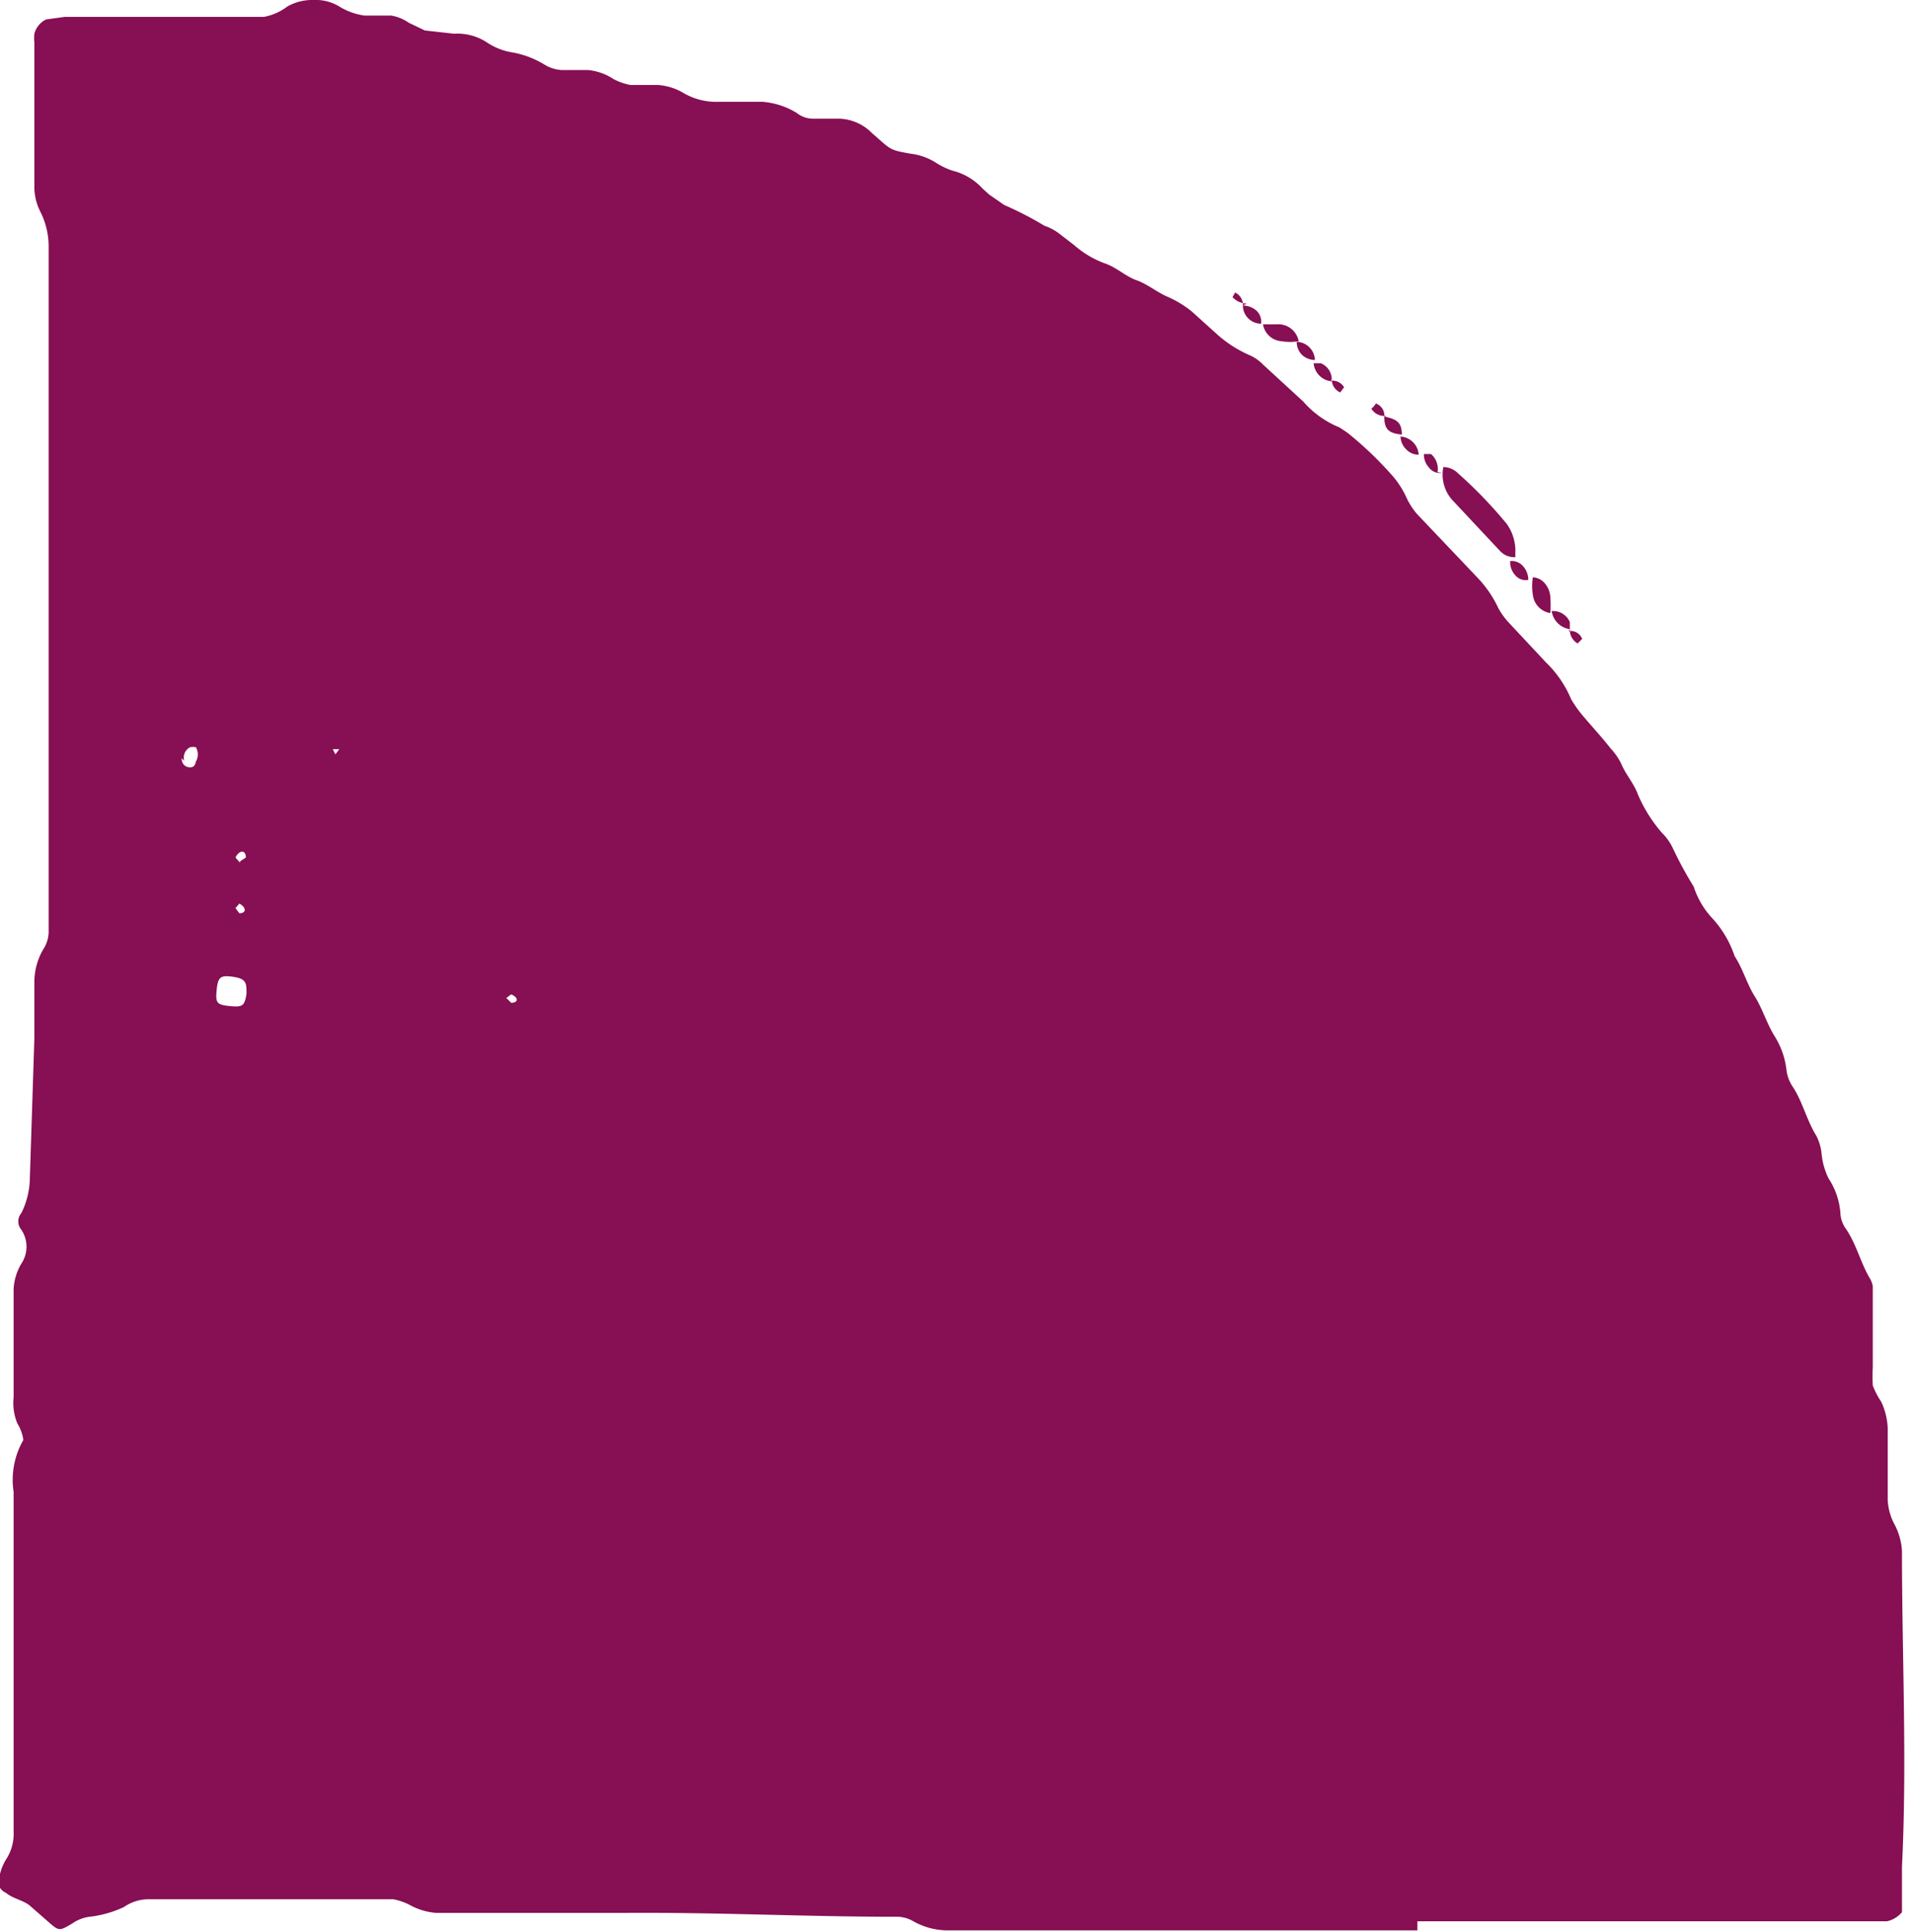 <svg xmlns="http://www.w3.org/2000/svg" viewBox="0 0 29.49 29.78"><defs><style>.cls-1{fill:#870f54;}</style></defs><g id="Layer_2" data-name="Layer 2"><g id="Layer_1-2" data-name="Layer 1"><path class="cls-1" d="M21.85,29.76H14.61a1.08,1.08,0,0,1-.53-.14.5.5,0,0,0-.27-.07c-1.39,0-2.78-.07-4.17-.06H8.52c-.6,0-1.2,0-1.8,0a1,1,0,0,1-.4-.12.89.89,0,0,0-.26-.09c-.8,0-2.91,0-3.76,0a.67.67,0,0,0-.39.12,1.68,1.68,0,0,1-.53.15.59.59,0,0,0-.26.1c-.2.12-.21.12-.35,0l-.32-.28c-.11-.08-.25-.1-.36-.19A.2.2,0,0,1,0,28.89a.8.8,0,0,1,.11-.25.72.72,0,0,0,.1-.4c0-.19,0-.37,0-.56s0-.46,0-.69c0-.47,0-.93,0-1.39s0-.84,0-1.26,0-.74,0-1.11V23a1.23,1.23,0,0,1,.15-.8.63.63,0,0,0-.09-.25.82.82,0,0,1-.06-.41c0-.56,0-1.11,0-1.67a.85.85,0,0,1,.12-.39.47.47,0,0,0,0-.52.2.2,0,0,1,0-.26,1.25,1.25,0,0,0,.13-.53L.53,16c0-.28,0-.56,0-.84a1,1,0,0,1,.14-.53.5.5,0,0,0,.08-.26c0-.51,0-1,0-1.53,0-.79,0-1.58,0-2.37,0-2.23,0-4.45,0-6.68a1.19,1.19,0,0,0-.13-.53.85.85,0,0,1-.09-.41V.66a.61.61,0,0,1,0-.14A.34.34,0,0,1,.71.3L1,.26c.24,0,.47,0,.7,0,.79,0,1.58,0,2.37,0A.86.86,0,0,0,4.43.1a.77.77,0,0,1,.4-.1.7.7,0,0,1,.4.1,1,1,0,0,0,.39.14c.14,0,.27,0,.41,0A.65.65,0,0,1,6.3.35l.25.12L7,.52a.83.83,0,0,1,.53.15,1,1,0,0,0,.38.14A1.43,1.43,0,0,1,8.4,1a.57.57,0,0,0,.26.08l.41,0a.87.87,0,0,1,.39.14.89.89,0,0,0,.26.09l.42,0a.89.89,0,0,1,.39.12,1,1,0,0,0,.53.14c.23,0,.46,0,.7,0a1.18,1.18,0,0,1,.52.17.41.41,0,0,0,.26.09l.41,0a.74.74,0,0,1,.49.22c.3.26.26.26.6.32a.92.92,0,0,1,.39.14,1.15,1.15,0,0,0,.25.12.94.94,0,0,1,.47.28l.1.09.23.16a5.2,5.2,0,0,1,.62.32.8.8,0,0,1,.24.13l.22.17a1.5,1.5,0,0,0,.47.28c.18.06.32.2.49.26s.32.19.49.26a1.65,1.65,0,0,1,.36.22l.41.37a1.89,1.89,0,0,0,.47.3.66.66,0,0,1,.22.15l.62.57a1.48,1.48,0,0,0,.56.4l.12.08a5.51,5.51,0,0,1,.7.67,1.38,1.38,0,0,1,.22.35,1.14,1.14,0,0,0,.15.23l.95,1a1.77,1.77,0,0,1,.31.46,1.12,1.12,0,0,0,.16.22l.57.61a1.7,1.7,0,0,1,.39.57,1.88,1.88,0,0,0,.16.23c.15.18.31.35.45.53a.94.94,0,0,1,.16.23c.07.17.2.31.26.48a2.26,2.26,0,0,0,.37.59.82.82,0,0,1,.16.22,5.92,5.92,0,0,0,.33.61,1.29,1.29,0,0,0,.28.48,1.62,1.62,0,0,1,.35.59c.13.2.19.43.31.62s.19.43.31.62a1.24,1.24,0,0,1,.18.52.59.59,0,0,0,.1.26c.15.23.21.51.36.75a.77.77,0,0,1,.08.27,1.09,1.09,0,0,0,.11.39,1.12,1.12,0,0,1,.18.52.45.45,0,0,0,.09.26c.16.24.22.51.36.75a.35.35,0,0,1,.05.13c0,.19,0,.37,0,.56l0,.69a2.66,2.66,0,0,0,0,.28,1.19,1.19,0,0,0,.13.25,1.07,1.07,0,0,1,.1.4c0,.37,0,.74,0,1.11a.88.88,0,0,0,.11.39,1,1,0,0,1,.11.4c0,1.63.08,3.25,0,4.87,0,.23,0,.47,0,.7a.43.43,0,0,1-.23.14l-.27,0H27.28l-5.43,0ZM3.8,15.32c0-.16,0-.23-.2-.26s-.24,0-.26.2,0,.23.2.25.23,0,.26-.19m-1-3.63c0,.09.06.14.13.14s.08-.05.09-.09a.22.22,0,0,0,0-.22.25.25,0,0,0-.09,0,.18.18,0,0,0-.09.21m2.33-.1.06-.08-.1,0ZM3.7,13.28l.09-.06c0-.12-.1-.12-.16,0l.07.08M3.63,14l.06.08c.11,0,.11-.09,0-.15L3.63,14m4.18,1.39.07.07c.11,0,.12-.08,0-.13l-.08.06M22.25,7.2a.59.59,0,0,0,.13.5l.74.79a.3.3,0,0,0,.24.1h0s0-.09,0-.13a.72.72,0,0,0-.13-.38,6.91,6.91,0,0,0-.75-.78.33.33,0,0,0-.24-.1ZM23.9,9.45a1.93,1.93,0,0,0,0-.24A.36.36,0,0,0,23.82,9a.26.26,0,0,0-.19-.1v0a.82.82,0,0,0,0,.27.32.32,0,0,0,.26.28ZM19.47,5a.31.31,0,0,0,.28.26.82.82,0,0,0,.27,0l0,0A.32.32,0,0,0,19.68,5h-.24ZM24.2,9.7a.24.24,0,0,0,.12.22l.07-.07a.19.19,0,0,0-.21-.12Zm-.28-.28a.33.33,0,0,0,.28.28l0,0s0-.08,0-.11a.28.28,0,0,0-.26-.17ZM19.16,4.71a.21.21,0,0,0-.12-.2L19,4.58a.3.3,0,0,0,.22.1Zm0,0a.28.28,0,0,0,.28.28l0,0a.23.23,0,0,0-.07-.2.32.32,0,0,0-.21-.08Zm.83.56a.28.28,0,0,0,.08.2.3.3,0,0,0,.2.08l0,0A.29.29,0,0,0,20,5.27Zm.54.58a.27.27,0,0,0-.17-.25l-.11,0,0,0a.31.31,0,0,0,.28.28Zm0,0a.22.22,0,0,0,.13.2l.06-.08a.21.21,0,0,0-.21-.1Zm.81.58a.2.2,0,0,0-.13-.21.27.27,0,0,1-.07.08.23.23,0,0,0,.23.11Zm0,0c0,.19.07.25.27.27l0,0c0-.19-.08-.24-.28-.28Zm.53.58a.3.3,0,0,0-.28-.28l0,0a.29.29,0,0,0,.09.2.26.26,0,0,0,.19.08Zm.29.27A.3.3,0,0,0,22.06,7l-.11,0,0,0a.3.3,0,0,0,.08.21.21.21,0,0,0,.2.08Zm1.12,1.38a.3.3,0,0,0,.08.21.21.21,0,0,0,.2.07v0a.32.32,0,0,0-.08-.21.23.23,0,0,0-.2-.08Z"/></g></g></svg>